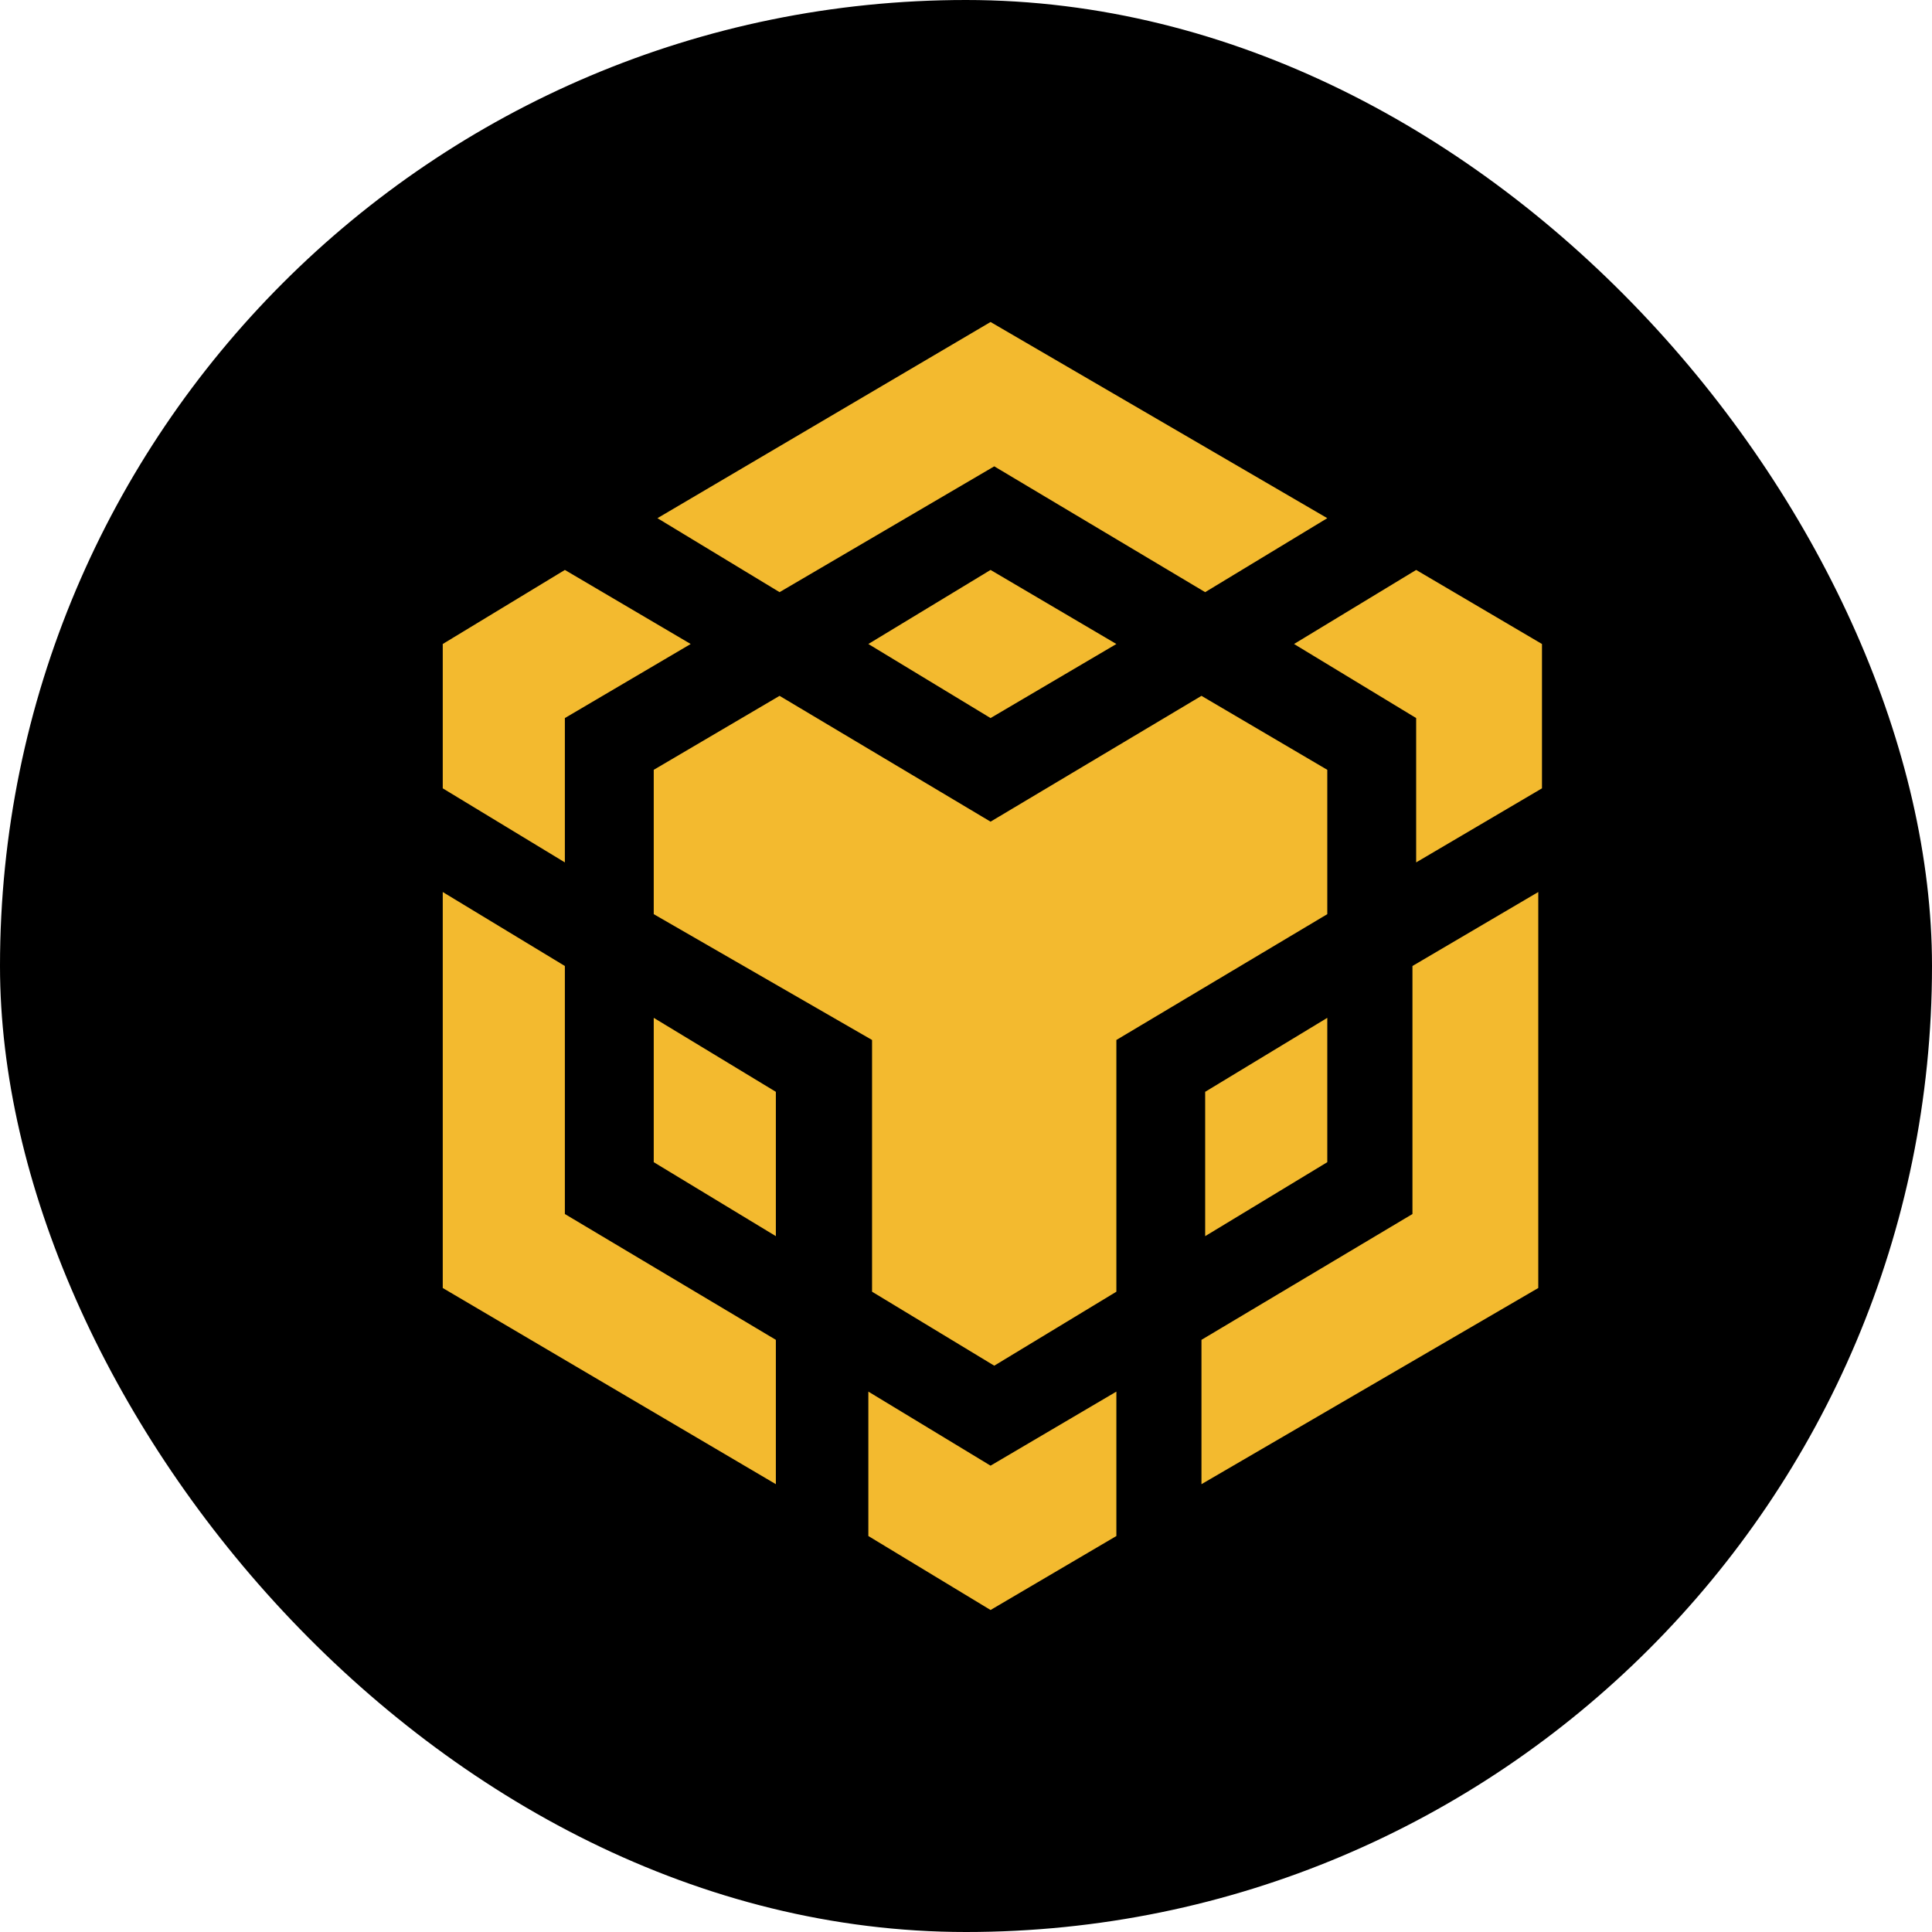 <svg width="40" height="40" viewBox="0 0 24 24" fill="none" xmlns="http://www.w3.org/2000/svg">
<rect width="24" height="24" rx="12" fill="black"/>
<path d="M13.868 17.287V19.081L12.305 20L10.787 19.081V17.287L12.305 18.207L13.868 17.287ZM5.5 11.081L7.017 12V15.081L9.638 16.644V18.437L5.5 16V11.081ZM19.109 11.081V16L14.925 18.437V16.644L17.546 15.081V12L19.109 11.081ZM14.925 8.644L16.488 9.563V11.356L13.868 12.919V16.046L12.351 16.965L10.833 16.046V12.919L8.121 11.356V9.563L9.684 8.644L12.305 10.207L14.925 8.644ZM8.121 12.644L9.638 13.563V15.356L8.121 14.437V12.644ZM16.488 12.644V14.437L14.971 15.356V13.563L16.488 12.644ZM7.017 7.08L8.58 8L7.017 8.92V10.713L5.5 9.793V8L7.017 7.08ZM17.592 7.08L19.155 8V9.793L17.592 10.713V8.92L16.075 8L17.592 7.08ZM12.305 7.08L13.868 8L12.305 8.92L10.787 8L12.305 7.08ZM12.305 4L16.488 6.437L14.971 7.356L12.351 5.793L9.684 7.356L8.167 6.437L12.305 4Z" fill="#F3BA2F"/>
</svg>

